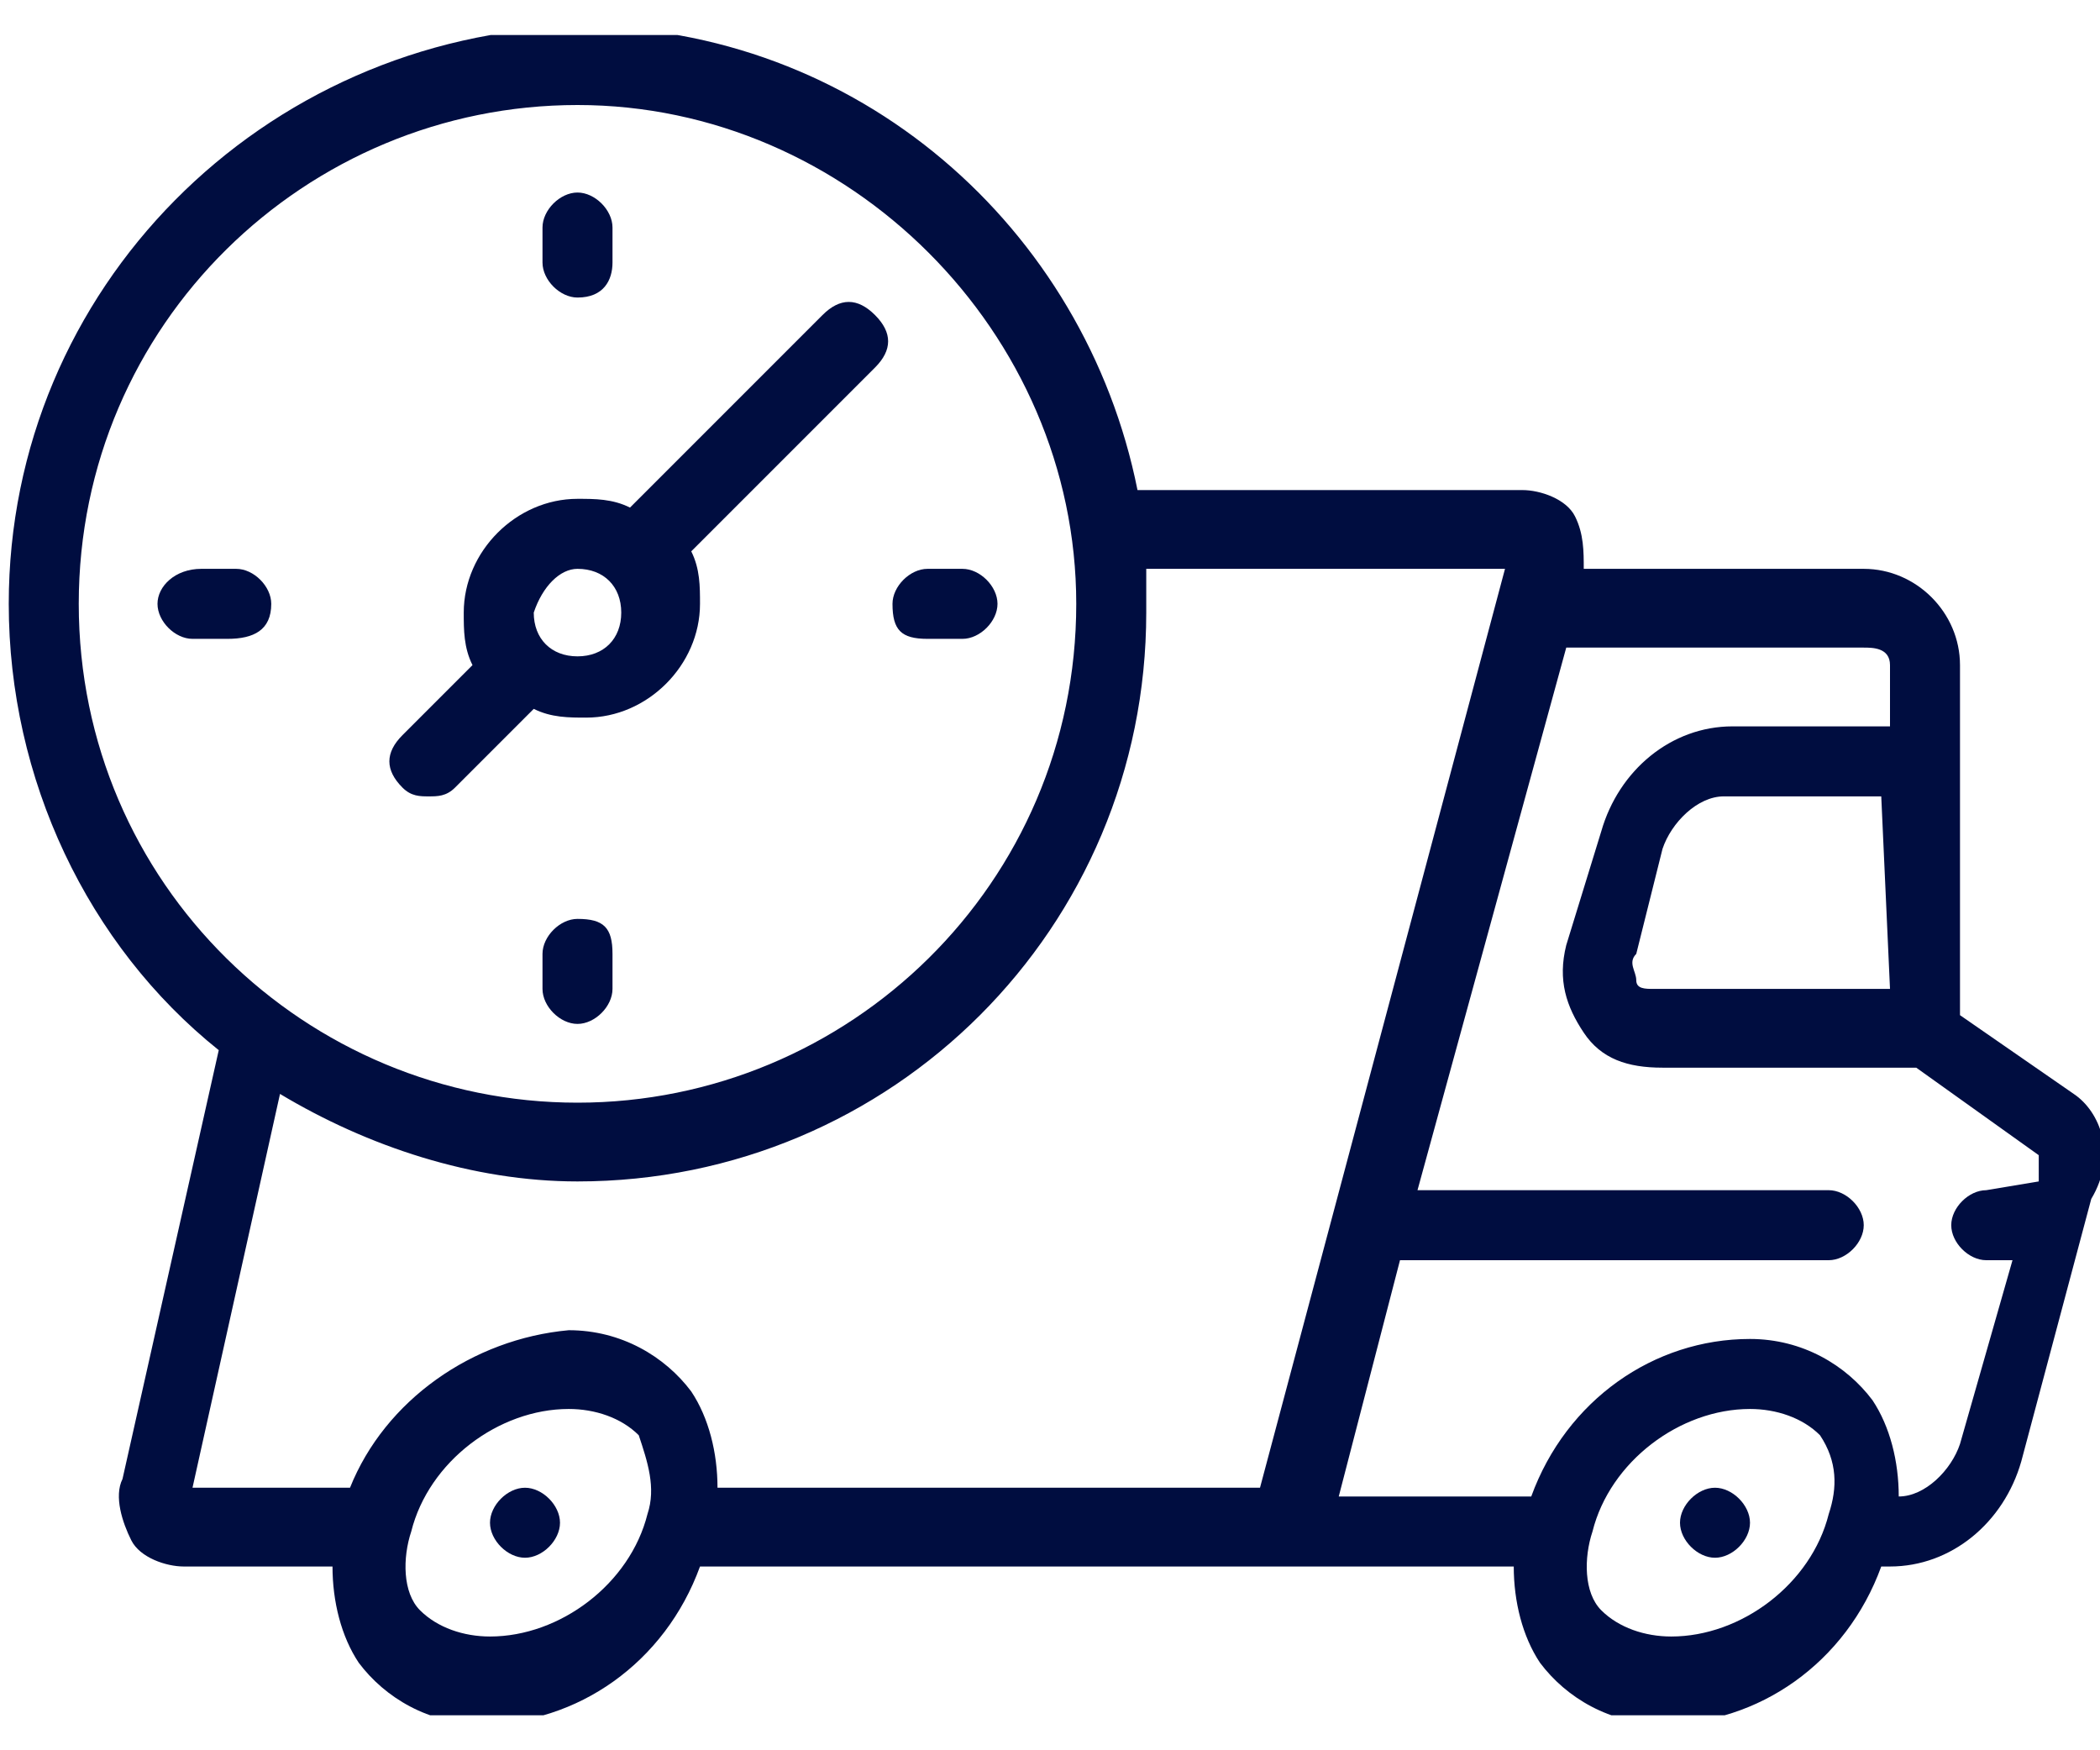 <?xml version="1.0" encoding="utf-8"?>
<!-- Generator: Adobe Illustrator 27.8.0, SVG Export Plug-In . SVG Version: 6.00 Build 0)  -->
<svg version="1.1" id="Layer_1" xmlns="http://www.w3.org/2000/svg" xmlns:xlink="http://www.w3.org/1999/xlink" x="0px" y="0px"
	 viewBox="0 0 24 20" style="enable-background:new 0 0 24 20;" xml:space="preserve">
<style type="text/css">
	.st0{clip-path:url(#SVGID_00000174574987454513240670000007568299373049081996_);}
	.st1{fill:#000D40;}
</style>
<g>
	<defs>
		<rect id="SVGID_1_" y="0.4" width="24" height="19.2"/>
	</defs>
	<clipPath id="SVGID_00000162324624886710837770000009964188281904571809_">
		<use xlink:href="#SVGID_1_"  style="overflow:visible;"/>
	</clipPath>
	<g style="clip-path:url(#SVGID_00000162324624886710837770000009964188281904571809_);">
		<path class="st1" d="M19.6,17c-0.2,0-0.4,0.2-0.4,0.4s0.2,0.4,0.4,0.4h0c0.2,0,0.4-0.2,0.4-0.4S19.8,17,19.6,17z"/>
		<path class="st1" d="M6,17c-0.2,0-0.4,0.2-0.4,0.4s0.2,0.4,0.4,0.4h0c0.2,0,0.4-0.2,0.4-0.4S6.2,17,6,17z"/>
		<path class="st1" d="M23.7,12.5l-1.3-0.9l0-4c0-0.6-0.5-1.1-1.1-1.1h-3.2c0-0.2,0-0.4-0.1-0.6c-0.1-0.2-0.4-0.3-0.6-0.3H13
			c-0.6-3-3.2-5.3-6.4-5.3C3,0.4,0.1,3.3,0.1,6.9c0,2,0.9,3.9,2.4,5.1c0,0,0,0,0,0l-1.1,4.9c-0.1,0.2,0,0.5,0.1,0.7
			c0.1,0.2,0.4,0.3,0.6,0.3h1.7c0,0.4,0.1,0.8,0.3,1.1c0.3,0.4,0.8,0.7,1.4,0.7c1.1,0,2.1-0.7,2.5-1.8h9.3c0,0.4,0.1,0.8,0.3,1.1
			c0.3,0.4,0.8,0.7,1.4,0.7c1.1,0,2.1-0.7,2.5-1.8h0.1c0.7,0,1.3-0.5,1.5-1.2l0.8-3C24.2,13.2,24,12.7,23.7,12.5L23.7,12.5z
			 M21.6,11.3h-2.7c-0.1,0-0.2,0-0.2-0.1c0-0.1-0.1-0.2,0-0.3L19,9.7c0.1-0.3,0.4-0.6,0.7-0.6h1.8L21.6,11.3L21.6,11.3z M0.9,6.9
			c0-3.2,2.6-5.7,5.7-5.7s5.7,2.6,5.7,5.7c0,3.2-2.6,5.7-5.7,5.7S0.9,10.1,0.9,6.9z M7.4,17.3c-0.2,0.8-1,1.4-1.8,1.4
			c-0.3,0-0.6-0.1-0.8-0.3c-0.2-0.2-0.2-0.6-0.1-0.9c0.2-0.8,1-1.4,1.8-1.4c0.3,0,0.6,0.1,0.8,0.3C7.4,16.7,7.5,17,7.4,17.3
			L7.4,17.3z M8.2,17c0-0.4-0.1-0.8-0.3-1.1c-0.3-0.4-0.8-0.7-1.4-0.7C5.4,15.3,4.4,16,4,17H2.2l1-4.5c1,0.6,2.2,1,3.4,1
			c3.6,0,6.5-2.9,6.5-6.5c0-0.2,0-0.3,0-0.5h4.1L14.4,17L8.2,17L8.2,17z M20.9,17.3c-0.2,0.8-1,1.4-1.8,1.4c-0.3,0-0.6-0.1-0.8-0.3
			c-0.2-0.2-0.2-0.6-0.1-0.9c0.2-0.8,1-1.4,1.8-1.4c0.3,0,0.6,0.1,0.8,0.3C21,16.7,21,17,20.9,17.3L20.9,17.3z M23.3,13.5L23.3,13.5
			l-0.6,0.1c-0.2,0-0.4,0.2-0.4,0.4s0.2,0.4,0.4,0.4H23l-0.6,2.1c-0.1,0.3-0.4,0.6-0.7,0.6c0-0.4-0.1-0.8-0.3-1.1
			c-0.3-0.4-0.8-0.7-1.4-0.7c-1.1,0-2.1,0.7-2.5,1.8h-2.2l0.7-2.7h4.9c0.2,0,0.4-0.2,0.4-0.4c0-0.2-0.2-0.4-0.4-0.4h-4.7l1.7-6.2
			h3.4c0.1,0,0.3,0,0.3,0.2l0,0.7h-1.8c-0.7,0-1.3,0.5-1.5,1.2l-0.4,1.3c-0.1,0.4,0,0.7,0.2,1c0.2,0.3,0.5,0.4,0.9,0.4h2.9l1.4,1
			C23.3,13.2,23.3,13.4,23.3,13.5L23.3,13.5z"/>
		<path class="st1" d="M4.9,9.1c0.1,0,0.2,0,0.3-0.1l0.9-0.9c0.2,0.1,0.4,0.1,0.6,0.1c0.7,0,1.3-0.6,1.3-1.3c0-0.2,0-0.4-0.1-0.6
			L10,4.2c0.2-0.2,0.2-0.4,0-0.6c-0.2-0.2-0.4-0.2-0.6,0L7.2,5.8C7,5.7,6.8,5.7,6.6,5.7c-0.7,0-1.3,0.6-1.3,1.3c0,0.2,0,0.4,0.1,0.6
			L4.6,8.4C4.4,8.6,4.4,8.8,4.6,9C4.7,9.1,4.8,9.1,4.9,9.1L4.9,9.1z M6.6,6.5c0.3,0,0.5,0.2,0.5,0.5c0,0.3-0.2,0.5-0.5,0.5
			c-0.3,0-0.5-0.2-0.5-0.5C6.2,6.7,6.4,6.5,6.6,6.5z"/>
		<path class="st1" d="M6.6,3.4C6.9,3.4,7,3.2,7,3V2.6c0-0.2-0.2-0.4-0.4-0.4c-0.2,0-0.4,0.2-0.4,0.4V3C6.2,3.2,6.4,3.4,6.6,3.4z"/>
		<path class="st1" d="M6.6,10.5c-0.2,0-0.4,0.2-0.4,0.4v0.4c0,0.2,0.2,0.4,0.4,0.4c0.2,0,0.4-0.2,0.4-0.4v-0.4
			C7,10.6,6.9,10.5,6.6,10.5z"/>
		<path class="st1" d="M10.6,7.3H11c0.2,0,0.4-0.2,0.4-0.4c0-0.2-0.2-0.4-0.4-0.4h-0.4c-0.2,0-0.4,0.2-0.4,0.4
			C10.2,7.2,10.3,7.3,10.6,7.3z"/>
		<path class="st1" d="M3.1,6.9c0-0.2-0.2-0.4-0.4-0.4H2.3C2,6.5,1.8,6.7,1.8,6.9c0,0.2,0.2,0.4,0.4,0.4h0.4
			C2.9,7.3,3.1,7.2,3.1,6.9z"/>
	</g>
</g>
</svg>

